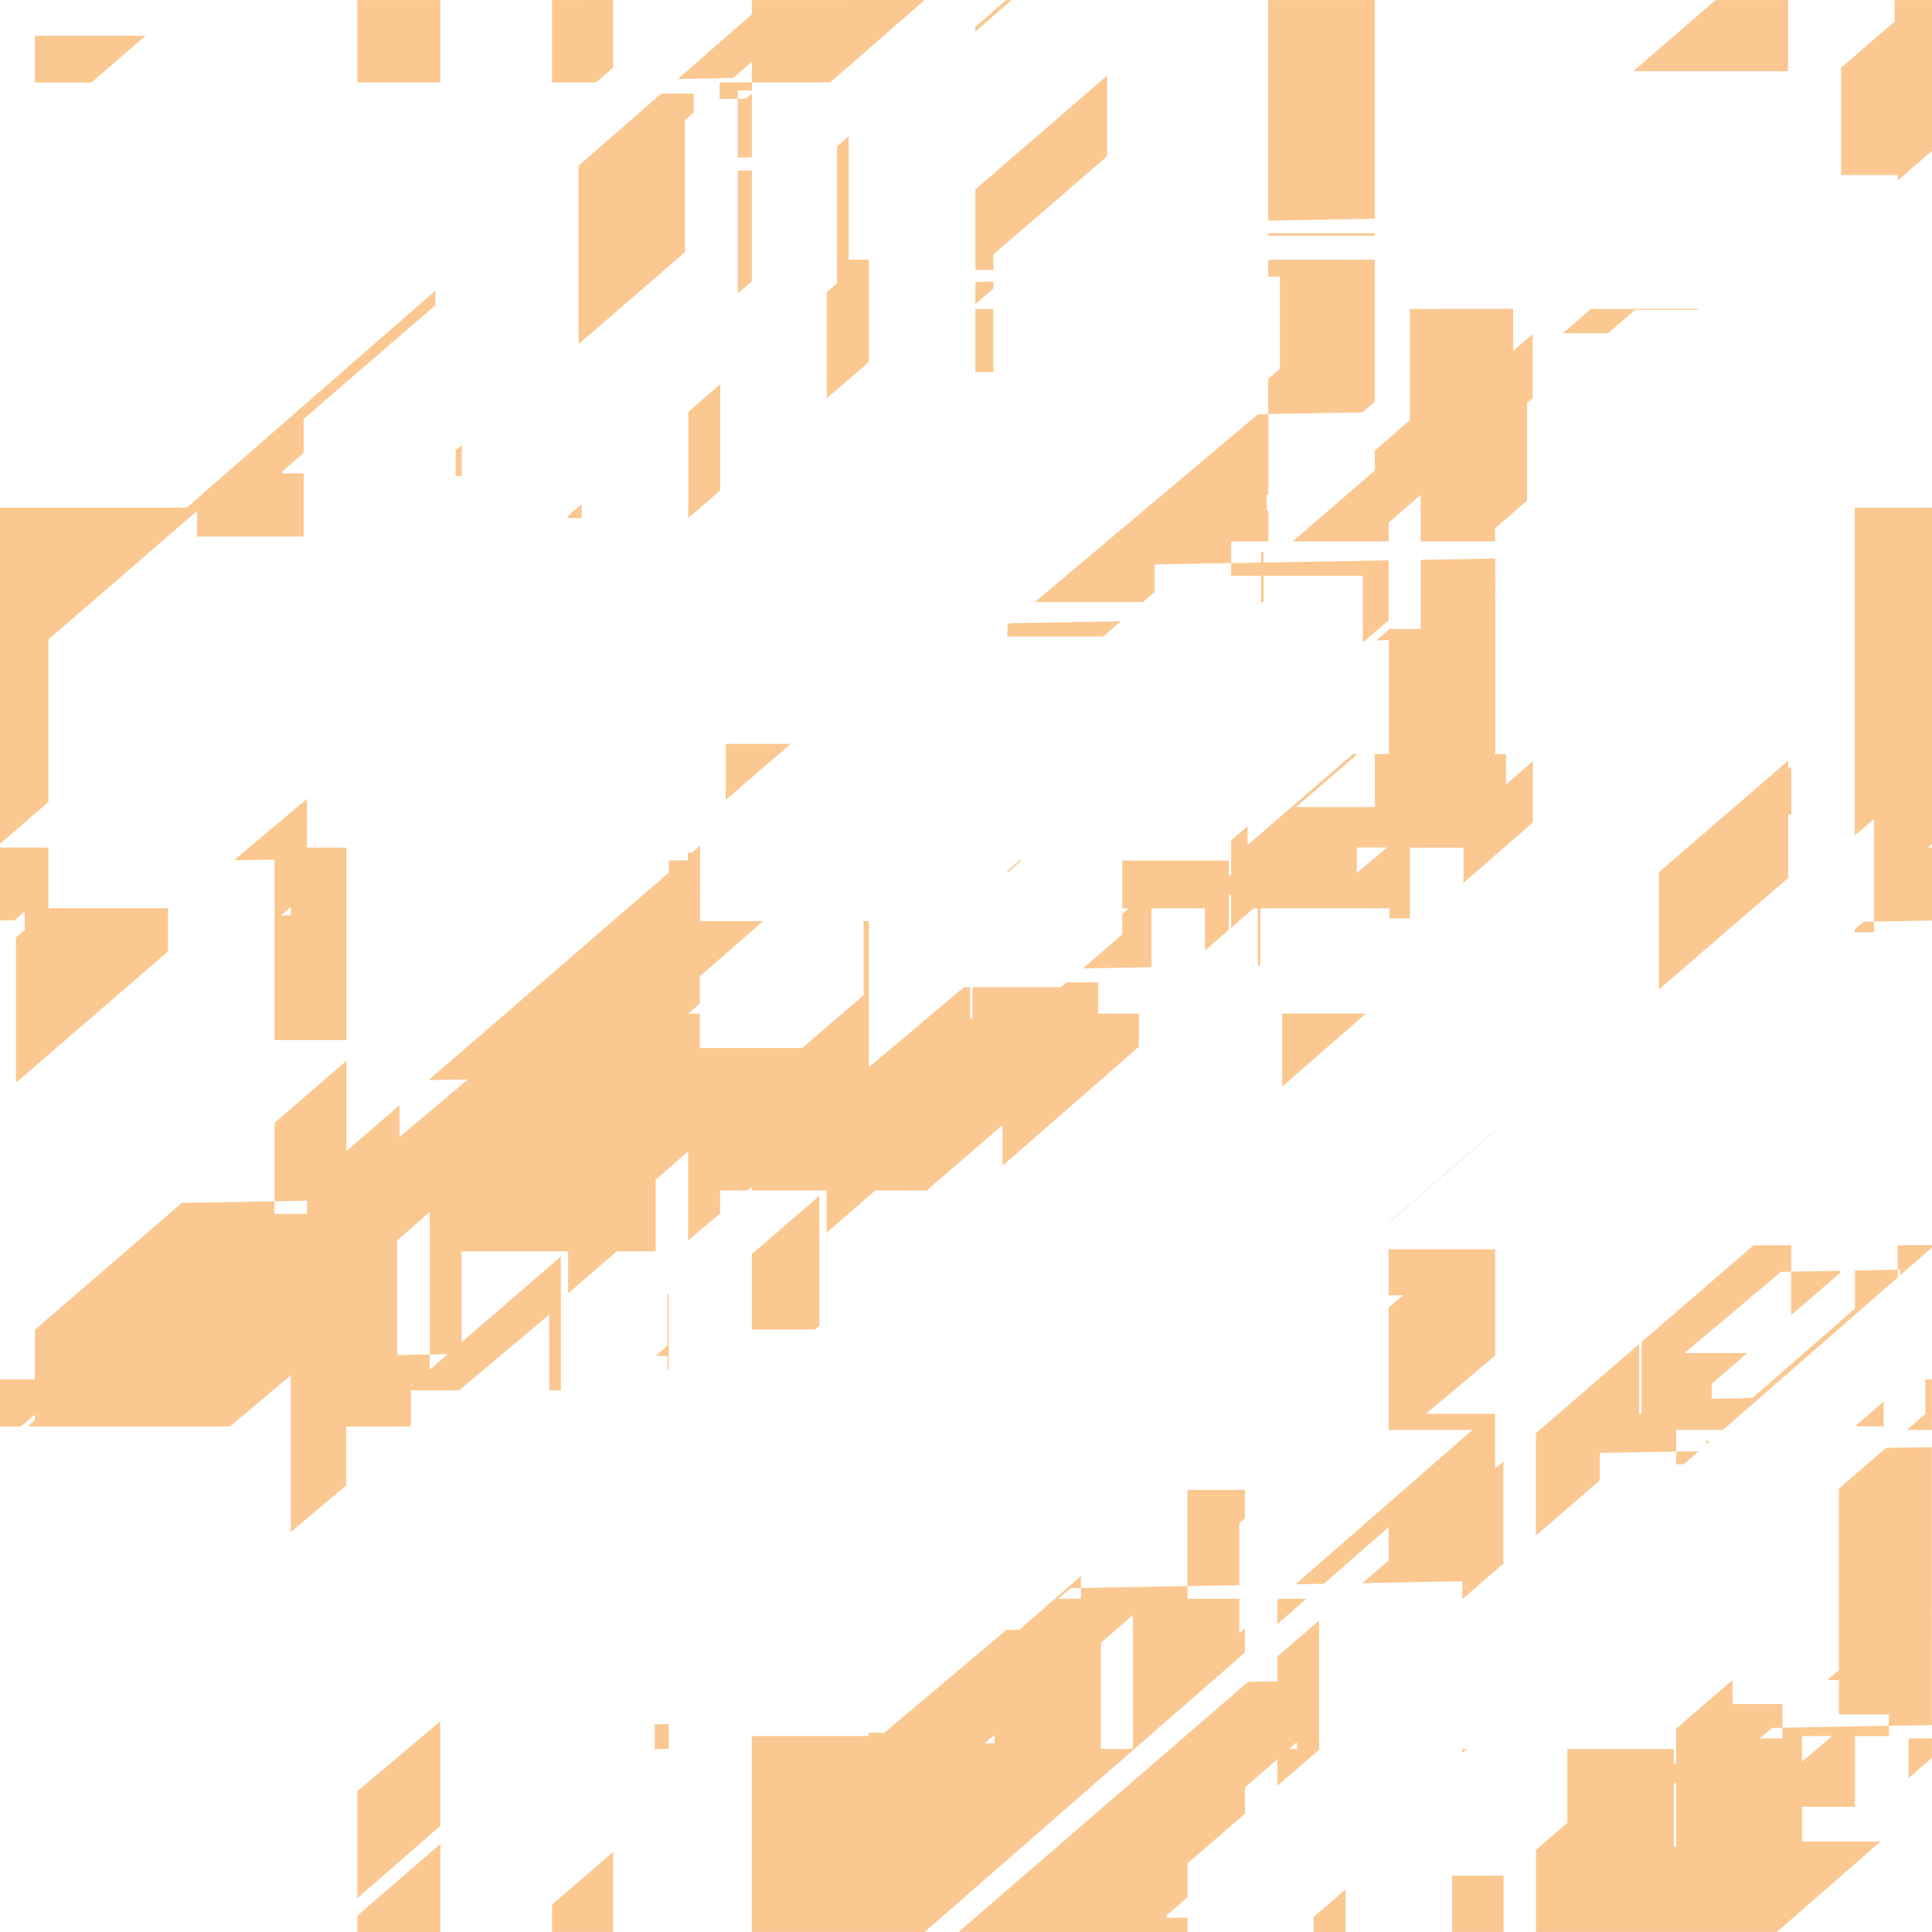 <?xml version="1.0" encoding="UTF-8" standalone="no"?>
<!-- Created with Inkscape (http://www.inkscape.org/) -->

<svg
   xmlns:dc="http://purl.org/dc/elements/1.1/"
   xmlns:cc="http://creativecommons.org/ns#"
   xmlns:rdf="http://www.w3.org/1999/02/22-rdf-syntax-ns#"
   xmlns:svg="http://www.w3.org/2000/svg"
   xmlns="http://www.w3.org/2000/svg"
   xmlns:xlink="http://www.w3.org/1999/xlink"
   xmlns:sodipodi="http://sodipodi.sourceforge.net/DTD/sodipodi-0.dtd"
   xmlns:inkscape="http://www.inkscape.org/namespaces/inkscape"
   width="128"
   height="128"
   viewBox="0 0 33.867 33.867"
   version="1.1"
   id="svg8"
   inkscape:version="0.92.1 unknown"
   sodipodi:docname="tileableBackground.svg">
  <defs
     id="defs2" />
  <sodipodi:namedview
     id="base"
     pagecolor="#ffffff"
     bordercolor="#666666"
     borderopacity="1.0"
     inkscape:pageopacity="0.0"
     inkscape:pageshadow="2"
     inkscape:zoom="0.35355339"
     inkscape:cx="-6.5354148"
     inkscape:cy="42.443321"
     inkscape:document-units="mm"
     inkscape:current-layer="layer1"
     showgrid="true"
     showguides="true"
     inkscape:window-width="1366"
     inkscape:window-height="715"
     inkscape:window-x="0"
     inkscape:window-y="0"
     inkscape:window-maximized="1"
     inkscape:guide-bbox="true"
     units="px"
     width="256px">
    <sodipodi:guide
       position="275.598,240.143"
       orientation="1,0"
       id="guide7796"
       inkscape:locked="false" />
    <sodipodi:guide
       position="101.413,256.468"
       orientation="0,1"
       id="guide7798"
       inkscape:locked="false" />
    <sodipodi:guide
       position="439.836,254.334"
       orientation="1,0"
       id="guide7800"
       inkscape:locked="false" />
    <sodipodi:guide
       position="151.662,80.956"
       orientation="0,1"
       id="guide7802"
       inkscape:locked="false" />
    <inkscape:grid
       type="xygrid"
       id="grid7847" />
    <sodipodi:guide
       position="0,33.867"
       orientation="0,1"
       id="guide7849"
       inkscape:locked="false" />
    <sodipodi:guide
       position="0,33.867"
       orientation="1,0"
       id="guide7853"
       inkscape:locked="false" />
    <sodipodi:guide
       position="33.867,0"
       orientation="0,1"
       id="guide7855"
       inkscape:locked="false" />
    <sodipodi:guide
       position="33.867,0"
       orientation="1,0"
       id="guide7857"
       inkscape:locked="false" />
  </sodipodi:namedview>
  <g
     inkscape:label="Layer 1"
     inkscape:groupmode="layer"
     id="layer1"
     style="display:inline"
     transform="translate(0,-263.133)">
    <path
       style="color:#000000;clip-rule:nonzero;display:inline;overflow:visible;visibility:visible;opacity:1;isolation:auto;mix-blend-mode:normal;color-interpolation:sRGB;color-interpolation-filters:linearRGB;solid-color:#000000;solid-opacity:1;fill:#f79d3d;fill-opacity:0.565;fill-rule:nonzero;stroke:none;stroke-width:0.378;stroke-linecap:butt;stroke-linejoin:miter;stroke-miterlimit:5.6;stroke-dasharray:0.378, 3.024;stroke-dashoffset:0;stroke-opacity:1;color-rendering:auto;image-rendering:auto;shape-rendering:auto;text-rendering:auto;enable-background:accumulate"
       d="m 367.545,-187.123 v 16.781 l 1.906,-1.662 v -15.119 z m -10.623,21.055 -9.564,8.346 5.844,-0.102 9.447,-8.244 z m 25.15,0 -3.271,2.826 v 0.504 l 3.816,-3.33 z m 27.684,0 v 23.311 l 11.256,-0.199 v -23.111 z m 47.283,0 -8.707,7.521 h 16.363 v -7.521 z m 18.912,0 v 2.268 l -5.652,4.883 v 11.342 h 5.982 v 0.582 l 3.623,-3.129 v -15.945 z m -83.225,7.98 -13.926,12.029 v 8.521 h 1.906 v -1.648 l 12.02,-10.381 z m -47.139,1.91 -8.73,7.619 v 18.852 l 11.256,-9.723 v -13.955 l 0.93,-0.811 v -1.982 z m 19.818,4.506 -1.229,1.061 v 14.488 l -1.086,0.938 v 11.215 l 4.453,-3.846 v -10.811 h -2.139 z m 44.35,10.252 v 0.26 h 11.256 v -0.26 z m 0,2.793 v 1.805 l 1.229,-0.021 v 9.73 l -1.229,1.072 v 3.723 l 9.961,-0.174 1.295,-1.119 v -15.016 z m 0,16.309 -1.086,0.019 -23.586,19.857 h 11.418 l 1.242,-1.072 v -2.908 l 8.082,-0.143 v -2.293 h 3.93 v -3.291 l -0.17,0.004 v -1.598 l 0.17,-0.146 z m -3.93,15.754 v 1.33 H 409 v 2.793 h 0.256 v -2.793 h 10.484 v 7.08 l 2.744,-2.371 v -6.332 l -12.717,0.223 -0.012,0.012 v -0.01 l -0.5,0.008 v -1.08 H 409 v 1.084 z m -25.119,-29.748 -1.906,0.033 v 2.342 l 1.906,-1.664 z m -58.984,0.959 -26.268,22.922 h -27.914 v 34.674 l 2.035,-1.775 v 10.85 l 7.688,-0.135 1.068,-0.932 v 1.951 l -0.93,0.803 v 15.359 l 16.064,-13.877 v -4.57 H 280.832 V -76.5 h -5.572 l 5.572,-4.812 v -17.184 l 15.721,-13.58 v 2.707 h 11.256 v -6.678 h -2.238 v -0.215 l 2.238,-1.953 v -3.584 l 13.914,-12.018 z m -52.146,66.67 -1.086,0.02 -0.949,0.799 v 0.314 h 2.035 z m 109.225,-64.75 v 6.678 h 1.906 v -6.678 z m 45.92,0 v 11.758 l -3.709,3.236 v 2.094 l -8.67,7.488 h 10.143 v -1.982 l 3.379,-2.918 v 4.9 h 7.877 v -1.391 l 3.379,-2.918 v -10.314 l 0.586,-0.506 v -6.777 l -2.059,1.777 v -4.447 z m 19.146,0 -2.98,2.574 h 4.775 l 2.869,-2.479 h 6.633 v -0.096 z m -92.031,7.971 -3.379,2.918 v 11.217 l 3.379,-2.918 z m -27.32,6.416 -0.643,0.555 v 2.707 h 0.643 z m 12.686,6.227 -1.43,1.234 v 0.258 h 1.43 z m 96.539,5.766 -7.877,0.139 v 7.293 h -3.379 v 0.088 l -1.322,1.113 1.322,-0.023 v 12.055 h -1.473 v 5.598 h -8.33 l 6.48,-5.598 h -0.475 l -11.133,9.617 v -1.99 l -1.729,1.492 v 3.584 l -0.256,0.223 v -1.678 h -11.256 v 5.059 h 0.678 l -0.678,0.57 v 2.186 l -4.164,3.596 7.25,-0.127 v -6.225 h 5.652 v 4.447 l 2.518,-2.174 v -3.709 h 0.256 v 3.486 l 2.375,-2.051 h 0.455 v 6.027 l 0.256,-0.004 v -6.023 h 13.658 v 1.057 h 2.15 V -76.5 h 5.652 v 3.732 l 7.332,-6.398 v -6.469 l -2.83,2.445 v -3.201 h -1.135 z m -39.574,6.631 -11.723,0.205 -0.264,0.223 v 1.178 h 10.129 z m -45.709,5.41 -0.025,0.021 h 0.025 z m 3.953,7.543 v 5.934 l 6.869,-5.934 z m 123.871,1.08 v 3.082 l 3.367,-2.908 v -0.174 z m -11.586,0.695 -13.662,11.801 V -61.5 l 13.662,-11.801 v -6.697 h 0.33 v -5.061 l -0.33,0.277 z m -156.543,4.035 -7.719,6.498 4.289,-0.074 v 19.086 h 7.604 V -76.5 h -4.174 z m 41.533,4.967 -0.848,0.732 h -0.432 v 0.818 h -2.008 v 1.289 l -25.391,21.93 4.152,-0.072 -7.234,6.092 v -3.355 l -5.6,4.836 v -9.539 l -7.604,6.568 v 8.283 l 3.43,-0.061 v 1.391 h -3.43 v -1.33 l -9.789,0.172 -15.531,13.414 v 5.225 h -4.369 v 4.986 h 2.879 l 1.49,-1.256 v 0.586 l -0.775,0.67 h 0.775 15.588 5.031 l 6.43,-5.414 v 16.586 l 5.875,-4.947 V -15.314 h 1.148 1.443 4.236 v -3.826 h 5.111 l 9.506,-8.004 v 8.004 H 335 v -14.135 l -10.484,9.057 v -9.617 h 11.256 v 4.447 l 5.148,-4.447 h 4.107 v -7.568 l 3.43,-2.992 v 9.41 l 3.379,-2.846 v -2.42 h 2.875 l 0.467,-0.393 v 0.393 h 7.914 v 4.447 l 5.148,-4.447 h 5.336 v 0.076 l 8.104,-7 v 4.305 l 14.414,-12.578 v -3.5 h -4.297 v -3.312 h -3.348 l -0.602,0.52 h -9.342 v 3.316 H 378.25 v -3.316 h -0.66 l -10.045,8.457 v -15.441 h -0.551 v 7.814 l -6.467,5.586 h -10.842 v -3.623 h -1.229 l 1.229,-1.061 v -2.883 l 6.686,-5.834 h -6.686 z M 419.117,-76.5 h 3.195 l -3.195,2.689 z m -35.648,1.357 -1.289,1.113 v 0.205 l 1.512,-1.318 z m -77.018,4.924 v 0.889 l -1.051,0.018 z m 104.777,11.27 v 7.717 l 8.846,-7.717 z m 22.512,12.346 -11.256,9.723 v 0.041 l 11.256,-9.723 z m -71.42,6.912 -7.143,6.17 v 7.965 h 6.66 l 0.482,-0.422 z m -41.184,1.711 v 15.062 l 1.912,-0.033 -1.912,1.65 v -1.617 l -3.43,0.061 v -12.131 z m 139.922,3.518 -11.842,10.229 v 7.586 h -0.256 v -7.365 l -10.912,9.426 v 10.818 l 6.746,-5.828 v -2.908 l 8.082,-0.143 v -2.293 h 4.947 l 18.457,-16.105 v -0.82 l -4.51,0.078 v 4.029 l -10.836,9.455 -4.299,0.076 v -1.598 l 3.75,-3.238 h -6.646 l 10.199,-8.586 1.086,-0.02 v -2.793 z m 3.967,2.793 v 4.598 l 5.195,-4.486 v -0.203 z m 11.256,-0.197 0.256,-0.004 v 0.6 l 3.367,-2.938 v -0.254 h -3.623 z m -23.404,19.219 v 1.33 h 0.795 l 1.572,-1.373 z m -30.393,-21.387 v 4.855 h 1.512 l -1.512,1.318 v 10.449 2.471 h 8.855 l -18.689,16.309 2.977,-0.051 6.857,-5.984 v 3.523 l -2.766,2.389 10.557,-0.186 v 1.885 l 4.344,-3.752 V -11.627 l -0.879,0.76 v -5.781 h -7.32 l 7.32,-6.162 v -11.225 z m -76.086,4.738 -0.143,0.002 v 5.471 l -1.229,1.061 h 1.229 v 1.502 l 0.143,-0.123 z m -27.082,9.57 -0.162,0.139 v -0.137 z m -48.693,1.785 -2.883,2.492 v 0.135 h 2.883 z m 209.281,0.721 -2.639,2.279 h 2.639 z m -23.854,3.432 v 0.395 l 0.256,-0.223 v -0.172 z m 23.854,0.666 -4.842,0.086 -4.982,4.303 V 10.439 L 468.852,11.5 h 1.229 v 3.623 h 5.273 v 1.203 l 4.551,-0.08 z m -4.551,29.449 -11.256,0.197 v 1.133 h -2.408 l 1.322,-1.113 1.086,-0.02 v -2.49 h -5.273 v -2.525 l -5.947,5.137 v 3.584 l -0.256,0.223 v -1.678 h -11.256 v 7.814 l -3.316,2.865 v 8.668 h 25.461 l 10.967,-9.57 h -8.309 v -3.662 h 5.604 v -7.473 h 3.582 z M 401.227,-8.605 V 1.568 l 5.486,-0.096 v -6.557 l 0.586,-0.506 v -3.016 z m 0,10.174 -11.256,0.197 v 1.133 h -2.408 l 1.322,-1.113 1.086,-0.02 V 0.512 l -6.492,5.664 -1.383,0.025 -13.322,11.215 h -13.57 v -0.441 l -0.025,0.021 v 29.836 h 8.287 l 43.834,-38.25 V 6.037 l -0.586,0.512 V 2.898 h -5.486 z M 355.178,46.832 h -3.404 v 1.76 l 1.918,-0.033 v -0.883 h 1.486 z m -1.486,1.727 v 6.213 l 1.486,-0.027 v -6.74 l -0.639,0.539 z m 57.037,-57.164 v 0.053 l 0.06,-0.053 z m 0.168,11.504 -0.168,0.146 V 5.59 L 413.812,2.898 Z M 395.457,4.639 V 18.773 h -3.379 V 7.557 Z m 19.684,0.561 -4.412,3.811 v 2.623 l -3.1,0.055 -30.604,26.434 h 24.201 v -1.508 h -2.238 V 36.398 l 2.238,-1.953 V 30.861 l 6.072,-5.244 v -2.789 l 3.43,-2.963 v 2.789 l 4.412,-3.811 z m -92.887,10.652 -8.779,7.391 v 11.314 l 8.779,-7.66 z m 22.658,0.318 v 2.629 l 1.486,-0.025 v -2.604 z m 35.91,1.111 v 0.889 l -1.051,0.018 z m 85.346,0.135 h 3.195 l -3.195,2.689 z m 11.256,0.24 v 4.207 l 2.48,-2.143 V 17.656 Z m -64.623,0.383 v 0.734 h -0.85 z m 17.475,0.734 v 0.408 l 0.467,-0.408 z m 22.346,3.623 h 0.256 v 6.678 h -0.256 z m -130.367,6.424 -8.779,7.582 v 10.43 h 8.779 z m 18.264,0.84 -6.459,5.578 v 11.594 h 4.656 l 1.803,-1.559 z m 88.672,2.514 v 5.947 h 5.43 v -5.947 z m -11.256,1.439 -3.379,2.918 v 1.59 h 3.379 z m -145.461,7.562 -4.932,4.152 v 1.504 h 3.082 v -1.768 l 3.668,-3.168 h -1.818 z m 6.93,0.721 v 4.936 h 5.973 l 5.715,-4.936 z m 74.289,14.238 v 12.998 l 1.486,-1.283 V 56.135 Z"
       transform="scale(0.265)"
       id="rect7388"
       inkscape:connector-curvature="0" />
    <use
       x="0"
       y="0"
       inkscape:tiled-clone-of="#rect7388"
       xlink:href="#rect7388"
       id="use7390"
       transform="translate(-50.363,90.042)"
       width="100%"
       height="100%" />
    <use
       x="0"
       y="0"
       inkscape:tiled-clone-of="#rect7388"
       xlink:href="#rect7388"
       transform="translate(-50.363,144.067)"
       id="use7392"
       width="100%"
       height="100%" />
    <use
       x="0"
       y="0"
       inkscape:tiled-clone-of="#rect7388"
       xlink:href="#rect7388"
       transform="translate(-50.363,198.093)"
       id="use7394"
       width="100%"
       height="100%" />
    <use
       x="0"
       y="0"
       inkscape:tiled-clone-of="#rect7388"
       xlink:href="#rect7388"
       transform="translate(3.663,90.042)"
       id="use7396"
       width="100%"
       height="100%" />
    <use
       x="0"
       y="0"
       inkscape:tiled-clone-of="#rect7388"
       xlink:href="#rect7388"
       transform="translate(3.663,144.067)"
       id="use7398"
       width="100%"
       height="100%" />
    <use
       x="0"
       y="0"
       inkscape:tiled-clone-of="#rect7388"
       xlink:href="#rect7388"
       transform="translate(3.663,198.093)"
       id="use7400"
       width="100%"
       height="100%" />
    <use
       x="0"
       y="0"
       inkscape:tiled-clone-of="#rect7388"
       xlink:href="#rect7388"
       transform="translate(57.688,90.042)"
       id="use7402"
       width="100%"
       height="100%" />
    <use
       x="0"
       y="0"
       inkscape:tiled-clone-of="#rect7388"
       xlink:href="#rect7388"
       transform="translate(57.688,144.067)"
       id="use7404"
       width="100%"
       height="100%" />
    <use
       x="0"
       y="0"
       inkscape:tiled-clone-of="#rect7388"
       xlink:href="#rect7388"
       transform="translate(57.688,198.093)"
       id="use7406"
       width="100%"
       height="100%" />
    <rect
       style="color:#000000;clip-rule:nonzero;display:inline;overflow:visible;visibility:visible;opacity:1;isolation:auto;mix-blend-mode:normal;color-interpolation:sRGB;color-interpolation-filters:linearRGB;solid-color:#000000;solid-opacity:1;fill:none;fill-opacity:0.983;fill-rule:nonzero;stroke:#000000;stroke-width:0.1;stroke-linecap:butt;stroke-linejoin:miter;stroke-miterlimit:5.6;stroke-dasharray:none;stroke-dashoffset:0;stroke-opacity:1;color-rendering:auto;image-rendering:auto;shape-rendering:auto;text-rendering:auto;enable-background:accumulate"
       id="rect7416"
       width="54.025"
       height="54.025"
       x="76.612"
       y="100.128" />
    <path
       style="color:#000000;clip-rule:nonzero;display:inline;overflow:visible;visibility:visible;opacity:1;isolation:auto;mix-blend-mode:normal;color-interpolation:sRGB;color-interpolation-filters:linearRGB;solid-color:#000000;solid-opacity:1;fill:#f79d3d;fill-opacity:0.565;fill-rule:nonzero;stroke:none;stroke-width:0.1;stroke-linecap:butt;stroke-linejoin:miter;stroke-miterlimit:5.6;stroke-dasharray:0.1, 0.8;stroke-dashoffset:0;stroke-opacity:1;color-rendering:auto;image-rendering:auto;shape-rendering:auto;text-rendering:auto;enable-background:accumulate"
       d="m 179.035,-70.451 -3.019,2.608 v 6.312 h 6.358 l -10.23,8.927 v 3.905 h 0.58 l 3.996,-3.451 v 3.451 h 1.395 v 0.659 l 2.978,-0.052 v -0.318 h -1.395 v -0.959 H 179.372 l 0.325,-0.281 v -5.073 l 5.487,-4.74 v -2.068 h 2.978 v 0.444 l 0.068,-0.059 v -0.948 l 3.681,-3.18 v -4.219 h -3.681 v -0.352 l -2.978,0.052 v 0.3 h -0.637 l 0.35,-0.295 0.287,-0.005 v -0.659 z m 9.195,0.607 7.686,-0.135 v 6.32 l 2.978,-2.572 v -4.219 h -10.664 z m -7.138,21.752 v 0.352 h 3.681 v 4.219 l -3.594,3.104 v 0.423 l 1.137,-0.02 2.867,-2.502 v -5.648 z m -2.978,0.052 -0.287,0.005 -0.35,0.295 h 0.637 z m -16.635,-18.157 -2.978,2.599 v 11.653 l 2.978,-0.052 z m 0,14.2 v 0.352 h 3.681 v 4.219 l -3.681,3.18 v 0.948 l -0.592,0.517 v 0.057 h 0.592 v 1.767 h -2.978 v -0.716 l -4.159,3.593 v 7.517 h 3.59 l 10.946,-9.215 v -6.312 l 0.287,-0.248 v -5.793 z m -2.978,0.052 -0.287,0.005 -0.35,0.295 h 0.637 z m 14.536,-13.325 -0.894,0.772 v 2.968 h 0.894 z m -3.872,3.345 -0.457,0.395 h 0.457 z m 18.997,1.353 v 1.767 h 0.068 v -1.767 z m -33.665,0.468 -9.628,8.402 v 0.057 h 0.434 l 9.195,-7.942 z m 33.665,10.734 v 0.67 h 3.594 v 0.448 l 1.281,-1.118 z m 7.686,0 v 9.117 l 2.978,-0.052 v -6.339 h -2.136 l 2.045,-1.767 h 0.091 v -0.959 z m -10.664,0.536 -0.159,0.134 h 0.159 z m 3.594,0.606 -0.616,0.011 v 3.101 l 0.616,-0.537 z m -22.878,4.709 v 3.74 h -0.894 v -2.968 z m -3.872,3.345 v 0.395 h -0.457 z m 36.798,0.295 -2.978,2.572 v 18.604 l 2.978,-0.052 v -15.518 h -0.402 l 0.402,-0.347 z m 0,21.124 v 2.329 h 0.068 v -2.33 z m -2.978,0.052 -0.287,0.005 -2.699,2.272 h 2.986 z m -26.683,-21.076 v 2.23 l -1.195,1.032 v 3.078 l 6.516,-5.686 h -2.343 v -0.654 z m 11.019,0.654 v 0.607 l 0.84,-0.015 v -0.287 h 0.068 v 0.286 l 6.778,-0.119 v 6.32 l 2.978,-2.572 v -4.219 z m 0,0.607 -2.138,0.038 v 0.769 l -5.487,4.74 v 2.767 h 1.769 l -1.769,1.544 v 0.763 l -0.325,0.281 h 0.325 v 0.959 h 2.869 l 1.711,-1.478 v -2.068 h 2.978 v 0.444 l 0.068,-0.059 v -0.948 l 3.681,-3.18 v -4.219 h -2.774 v 1.113 h -0.068 v -1.113 h -0.84 z m -30.216,4.215 -4.329,3.74 h 4.329 z m 15.024,0.359 -0.894,0.772 v 2.968 h 0.894 z m -13.629,0.881 -0.907,0.792 v 11.653 l 2.978,-0.052 v -9.558 l -2.071,0.036 v 0.3 h -0.637 l 0.35,-0.295 0.287,-0.005 z m 2.071,12.393 v 0.352 h 0.907 v -0.368 z m -2.978,0.052 -0.287,0.005 -0.35,0.295 h 0.637 z m 10.664,-9.98 -0.278,0.24 0.278,-0.005 z m 22.581,0.036 v 0.712 l 0.845,-0.712 z m 1.483,0 v 1.977 h -1.483 v 0.969 h 2.198 l -4.875,4.254 v -1.139 l -2.978,2.572 v 1.165 l -2.867,2.502 -1.137,0.02 v -0.228 l -1.605,1.386 h -0.785 v -0.959 h -0.325 l 0.325,-0.281 v -2.649 h -1.412 l -1.362,1.177 v -1.177 h -2.978 v 2.545 l 2.774,-2.396 v 3.74 h -4.193 v 1.086 l -0.383,0.331 v 7.158 l 0.408,-0.007 0.341,-0.295 h 0.145 v -2.587 h 2.978 v 1.177 l 1.362,-1.177 h 3.802 v 2.73 l 1.137,-0.02 2.867,-2.502 v -5.235 h 2.978 v 2.636 l 4.875,-4.254 h -2.759 l 6.477,-5.595 v -3.979 h 2.978 v 0.959 h -0.091 l -2.045,1.767 h 0.61 l 1.682,-1.453 v -4.219 h -3.614 v 1.977 h -0.068 v -1.977 h -0.12 l -1.362,1.177 v -1.177 z m -21.086,22.053 -2.978,0.052 v 4.153 l 2.454,-2.119 V -7.046 h -0.772 l 1.297,-1.12 z m -2.978,0.052 v -9.047 l -7.686,6.471 v 1.402 h -1.666 l -0.974,0.82 h -2.117 l -3.776,3.262 v 6.312 h 4.986 l 10.946,-9.215 z m 8.461,-21.941 -0.225,0.194 h 0.225 z m 10.536,1.153 v 1.767 h 0.068 v -1.767 z m -33.665,0.468 -9.628,8.402 v 0.057 h 0.434 l 9.195,-7.942 z m 18.554,6.708 -0.907,0.792 v 3.21 l 0.907,-0.016 z m 0,3.985 v 0.428 l 0.506,-0.437 z m -18.223,-3.093 -1.914,0.034 v 1.578 z m 41.02,3.134 v 9.117 l 0.907,-0.016 v -6.375 h -0.066 l 0.066,-0.057 v -0.18 l 2.071,-1.789 v -0.7 z m -23.279,0.804 -0.043,5.17e-4 v 0.036 z m 24.186,10.475 -0.907,0.784 V 3.576 l 0.62,-0.522 0.287,-0.005 z m 0,9.814 V 5.326 H 187.803 v 7.297 l 2.978,-0.052 V 3.013 Z m 2.071,9.522 v 2.329 h 0.068 v -2.33 z m -2.978,0.052 -0.287,0.005 -2.699,2.272 h 2.986 z m -45.879,-15.601 -4.15,3.585 1.871,-0.033 -0.223,0.188 h 2.502 z m -4.193,3.621 -0.137,0.118 h 0.137 z m 26.209,0.118 -2.045,1.767 h 2.204 V 0.762 Z m 14.567,0 -1.367,1.181 v 0.796 h -0.922 l -0.561,0.485 V 4.511 L 163.629,14.9 h 8.686 L 183.799,4.981 V 0.762 h -3.614 V 2.739 h -0.068 V 0.762 h -0.12 L 178.635,1.938 V 0.762 Z m -39.769,9.386 -1.914,0.034 v 1.578 z"
       id="rect7388-5"
       inkscape:connector-curvature="0" />
    <path
       style="color:#000000;clip-rule:nonzero;display:inline;overflow:visible;visibility:visible;opacity:1;isolation:auto;mix-blend-mode:normal;color-interpolation:sRGB;color-interpolation-filters:linearRGB;solid-color:#000000;solid-opacity:1;fill:#f79d3d;fill-opacity:0.565;fill-rule:nonzero;stroke:none;stroke-width:0.063;stroke-linecap:butt;stroke-linejoin:miter;stroke-miterlimit:5.6;stroke-dasharray:0.063, 0.501;stroke-dashoffset:0;stroke-opacity:1;color-rendering:auto;image-rendering:auto;shape-rendering:auto;text-rendering:auto;enable-background:accumulate"
       d="m 6.263,263.134 v 1.444 H 7.719 v -1.444 z m 3.414,0 v 1.444 h 0.772 l 0.299,-0.259 v -1.186 z m 3.502,0 v 0.252 l -1.297,1.131 0.969,-0.017 0.328,-0.286 v 0.363 H 12.615 v 0.292 l 0.318,-0.006 v -0.146 h 0.247 v -0.14 h 1.374 l 1.655,-1.444 z m 4.461,0 -0.543,0.469 v 0.084 l 0.633,-0.552 z m 4.592,0 v 3.866 l 1.867,-0.033 v -3.833 z m 7.842,0 -1.444,1.247 h 2.714 v -1.247 z m 3.137,0 v 0.376 l -0.937,0.81 v 1.881 h 0.992 v 0.097 l 0.601,-0.519 v -2.645 z m -32.599,0.626 v 0.819 H 1.602 l 0.948,-0.819 z m 18.796,0.698 -2.31,1.995 v 1.413 h 0.316 v -0.273 l 1.994,-1.722 z m -6.228,0.315 -0.106,0.089 -0.141,0.003 v 1.03 l 0.247,-0.005 z m -1.591,0.002 -1.448,1.264 v 3.127 l 1.867,-1.613 v -2.315 l 0.154,-0.134 v -0.329 z m 3.287,0.747 -0.204,0.176 v 2.403 l -0.18,0.155 v 1.86 l 0.739,-0.638 v -1.793 h -0.355 z m -1.943,0.6 v 2.156 l 0.247,-0.213 v -1.943 z m 9.299,1.101 v 0.043 h 1.867 v -0.043 z m 1.867,0.463 -1.867,3.3e-4 v 0.299 l 0.204,-0.004 v 1.614 l -0.204,0.178 v 0.617 l 1.652,-0.029 0.215,-0.186 z m -6.685,0.384 -0.316,0.006 v 0.388 l 0.316,-0.276 z m -9.783,0.159 -4.357,3.802 H 0 v 5.894 l 0.849,-0.733 v -2.85 l 2.607,-2.253 v 0.449 h 1.867 v -1.108 H 4.952 v -0.035 l 0.371,-0.324 v -0.594 l 2.308,-1.993 z m 9.467,0.318 v 1.108 h 0.316 v -1.108 z m 7.616,0 v 1.95 l -0.615,0.537 v 0.347 l -1.438,1.242 h 1.682 v -0.329 l 0.56,-0.484 v 0.813 h 1.306 v -0.231 l 0.56,-0.484 v -1.711 l 0.097,-0.084 v -1.124 l -0.341,0.295 v -0.738 z m 3.176,0 -0.494,0.427 h 0.792 l 0.476,-0.411 h 1.1 v -0.016 z m -15.264,1.322 -0.56,0.484 v 1.86 l 0.56,-0.484 z m 9.607,0.522 -0.18,0.003 -3.912,3.293 h 1.894 l 0.206,-0.178 v -0.482 l 1.34,-0.024 v -0.38 h 0.652 v -0.546 l -0.028,6.3e-4 v -0.265 l 0.028,-0.024 z m -0.652,2.613 v 0.221 h 0.526 v 0.463 h 0.042 v -0.463 h 1.739 v 1.174 l 0.455,-0.393 v -1.05 l -2.109,0.037 -0.002,0.002 v -0.002 l -0.083,9.2e-4 v -0.179 h -0.042 v 0.18 z m -13.486,-2.07 -0.107,0.092 v 0.449 h 0.107 z m 2.104,1.033 -0.237,0.205 v 0.043 h 0.237 z m 22.313,0.065 v 5.751 l 0.338,-0.294 v 1.799 l 1.018,-0.018 v -1.278 h -0.075 l 0.075,-0.065 v -5.894 z m 0.338,7.256 -0.18,0.003 -0.157,0.132 v 0.052 h 0.338 z m -6.639,-6.364 -1.306,0.023 v 1.21 h -0.56 v 0.015 l -0.219,0.185 0.219,-0.004 v 1.999 h -0.244 v 0.928 h -1.382 l 1.075,-0.928 h -0.079 l -1.846,1.595 v -0.33 l -0.287,0.247 v 0.594 l -0.042,0.037 v -0.278 h -1.867 v 0.839 h 0.112 l -0.112,0.095 v 0.362 l -0.691,0.596 1.202,-0.021 v -1.032 h 0.938 v 0.738 l 0.418,-0.361 v -0.615 h 0.042 v 0.578 l 0.394,-0.34 h 0.075 v 1 l 0.042,-6.2e-4 v -0.999 h 2.265 v 0.175 h 0.357 v -1.239 h 0.938 v 0.619 l 1.216,-1.061 v -1.073 l -0.469,0.406 v -0.531 h -0.188 z m -6.564,1.1 -1.944,0.034 -0.044,0.037 v 0.195 h 1.68 z m -7.581,0.897 -0.004,0.004 h 0.004 z m 0.656,1.251 v 0.984 l 1.139,-0.984 z m 18.624,0.294 -2.266,1.957 v 2.056 l 2.266,-1.957 v -1.111 h 0.055 v -0.839 l -0.055,0.046 z m -25.964,0.669 -1.28,1.078 0.711,-0.012 v 3.165 H 6.072 v -3.375 H 5.38 Z m 6.889,0.824 -0.141,0.121 h -0.072 v 0.136 H 11.724 v 0.214 l -4.211,3.637 0.689,-0.012 -1.2,1.01 v -0.557 l -0.929,0.802 v -1.582 l -1.261,1.089 v 1.374 l 0.569,-0.01 v 0.231 H 4.811 v -0.221 l -1.624,0.029 -2.576,2.225 v 0.867 H 0 v 0.827 h 0.364 l 0.247,-0.208 v 0.097 l -0.129,0.111 h 0.129 2.585 0.834 l 1.066,-0.898 v 2.751 l 0.974,-0.821 v -1.032 h 0.19 0.239 0.703 v -0.635 h 0.848 l 1.577,-1.327 v 1.327 h 0.204 v -2.344 l -1.739,1.502 v -1.595 h 1.867 v 0.738 l 0.854,-0.738 h 0.681 v -1.255 l 0.569,-0.496 v 1.561 l 0.56,-0.472 V 284.002 h 0.477 l 0.077,-0.065 v 0.065 h 1.313 v 0.738 l 0.854,-0.738 h 0.885 v 0.013 l 1.344,-1.161 v 0.714 l 2.391,-2.086 v -0.58 h -0.713 v -0.549 h -0.555 l -0.1,0.086 h -1.549 v 0.55 h -0.042 v -0.55 h -0.109 l -1.666,1.403 v -2.561 h -0.091 v 1.296 l -1.073,0.926 h -1.798 v -0.601 h -0.204 l 0.204,-0.176 v -0.478 l 1.109,-0.968 H 12.269 Z M 0,277.989 v 1.279 l 0.257,-0.005 0.177,-0.154 v 0.324 l -0.154,0.133 v 2.547 l 2.664,-2.301 v -0.758 H 0.849 v -1.064 z m 23.785,3.4e-4 h 0.53 l -0.53,0.446 z m -5.913,0.225 -0.214,0.185 v 0.034 l 0.251,-0.219 z m -12.774,0.817 v 0.147 l -0.174,0.003 z m 17.378,1.869 v 1.28 l 1.467,-1.28 z m 3.734,2.048 -1.867,1.613 v 0.007 l 1.867,-1.613 z m -11.846,1.146 -1.185,1.023 v 1.321 h 1.105 l 0.08,-0.07 z m -6.831,0.284 v 2.498 l -0.569,0.01 v -2.012 z m 23.207,0.583 -1.964,1.696 v 1.258 h -0.042 v -1.222 l -1.81,1.563 v 1.794 l 1.119,-0.967 v -0.482 l 1.34,-0.024 v -0.38 h 0.821 l 3.061,-2.671 v -0.136 l -0.748,0.013 v 0.668 l -1.797,1.568 -0.713,0.013 V 287.389 l 0.622,-0.537 h -1.102 l 1.692,-1.424 0.18,-0.003 v -0.463 z m 0.658,0.463 v 0.763 l 0.862,-0.744 v -0.034 z m 1.867,-0.033 0.042,-6.2e-4 v 0.099 l 0.558,-0.487 v -0.042 h -0.601 z m -3.882,3.188 v 0.221 h 0.132 l 0.261,-0.228 z m -5.041,-3.547 v 0.805 h 0.251 l -0.251,0.219 v 1.733 0.41 h 1.469 l -3.1,2.705 0.494,-0.008 1.137,-0.993 v 0.584 l -0.459,0.396 1.751,-0.031 v 0.313 l 0.72,-0.622 v -1.794 l -0.146,0.126 V 287.916 H 24.996 l 1.214,-1.022 v -1.862 z m -12.62,0.786 -0.024,3.4e-4 v 0.907 l -0.204,0.176 h 0.204 v 0.249 l 0.024,-0.021 z m -3.873,1.052 -0.317,0.274 v -0.268 z m 25.903,0.44 v 0.608 l -0.325,0.281 h 0.438 v -0.062 -0.827 z m -26.522,0.095 -0.027,0.023 v -0.023 z m 25.79,0.296 -0.478,0.413 v 0.022 h 0.478 z m -3.112,0.689 v 0.065 l 0.042,-0.037 v -0.029 z m 3.956,0.11 -0.803,0.014 -0.826,0.714 v 3.18 l -0.204,0.176 h 0.204 v 0.601 h 0.875 v 0.2 l 0.755,-0.013 z m -13.049,0.749 v 1.687 l 0.91,-0.016 v -1.087 l 0.097,-0.084 v -0.5 z m 0,1.687 -1.867,0.033 v 0.188 h -0.399 l 0.219,-0.185 0.18,-0.003 v -0.208 l -1.077,0.939 -0.229,0.005 -2.14,1.802 h -0.273 v 0.058 h -2.047 v -0.073 l -0.004,0.004 v 3.503 h 3.031 l 5.614,-4.899 v -0.422 l -0.097,0.085 v -0.605 h -0.91 z m 1.576,-1.687 v 0.008 l 0.01,-0.008 z m 0.028,1.908 -0.028,0.024 v 0.422 l 0.511,-0.446 z m -2.561,0.289 v 2.344 h -0.56 v -1.86 z m 3.265,0.093 -0.732,0.632 v 0.435 l -0.514,0.009 L 16.803,297 h 0.837 0.09 3.087 v -0.25 h -0.371 v -0.036 l 0.371,-0.324 v -0.594 l 1.007,-0.87 v -0.463 l 0.569,-0.491 v 0.463 l 0.732,-0.632 z m 7.245,1.046 -0.986,0.852 v 0.594 l -0.042,0.037 v -0.278 H 27.475 v 1.296 l -0.55,0.475 v 1.438 h 3.15 1.073 l 1.819,-1.587 h -1.378 v -0.607 h 0.929 v -1.239 h 0.594 v -0.181 l -1.867,0.033 v 0.188 h -0.399 l 0.219,-0.185 0.18,-0.003 v -0.413 H 30.37 Z M 7.719,293.306 6.263,294.532 v 1.877 l 1.456,-1.27 z m 4.005,0.052 -0.247,3.3e-4 v 0.436 l 0.247,-0.005 z m 5.709,0.185 v 0.147 l -0.174,0.003 z m 14.155,0.022 h 0.53 l -0.53,0.446 z m 1.867,0.04 v 0.698 l 0.411,-0.355 v -0.342 z m -10.718,0.063 v 0.122 h -0.141 z m 2.898,0.122 v 0.068 l 0.077,-0.068 z m 3.706,0.601 h 0.042 v 1.108 h -0.042 z M 7.719,295.457 6.263,296.715 v 0.285 h 1.456 z m 3.029,0.139 -1.071,0.925 v 0.478 h 1.071 z m 14.707,0.417 v 0.986 h 0.901 v -0.986 z m -1.867,0.239 -0.56,0.484 v 0.264 h 0.56 z"
       id="use7390-6"
       inkscape:connector-curvature="0" />
  </g>
  <g
     inkscape:groupmode="layer"
     id="layer2"
     inkscape:label="Layer 2"
     style="display:none"
     transform="translate(0,-263.133)">
    <path
       style="color:#000000;clip-rule:nonzero;display:inline;overflow:visible;visibility:visible;opacity:1;isolation:auto;mix-blend-mode:normal;color-interpolation:sRGB;color-interpolation-filters:linearRGB;solid-color:#000000;solid-opacity:1;fill:#3df79e;fill-opacity:0.825;fill-rule:nonzero;stroke:none;stroke-width:0.1;stroke-linecap:butt;stroke-linejoin:miter;stroke-miterlimit:5.6;stroke-dasharray:none;stroke-dashoffset:0;stroke-opacity:1;color-rendering:auto;image-rendering:auto;shape-rendering:auto;text-rendering:auto;enable-background:accumulate"
       d="M 275.598,40.532 V 246.29 H 439.836 V 40.532 Z m 56.188,59.596 h 54.025 v 54.025 h -54.025 z"
       id="rect7745"
       inkscape:connector-curvature="0"
       sodipodi:nodetypes="cccccccccc" />
  </g>
</svg>
